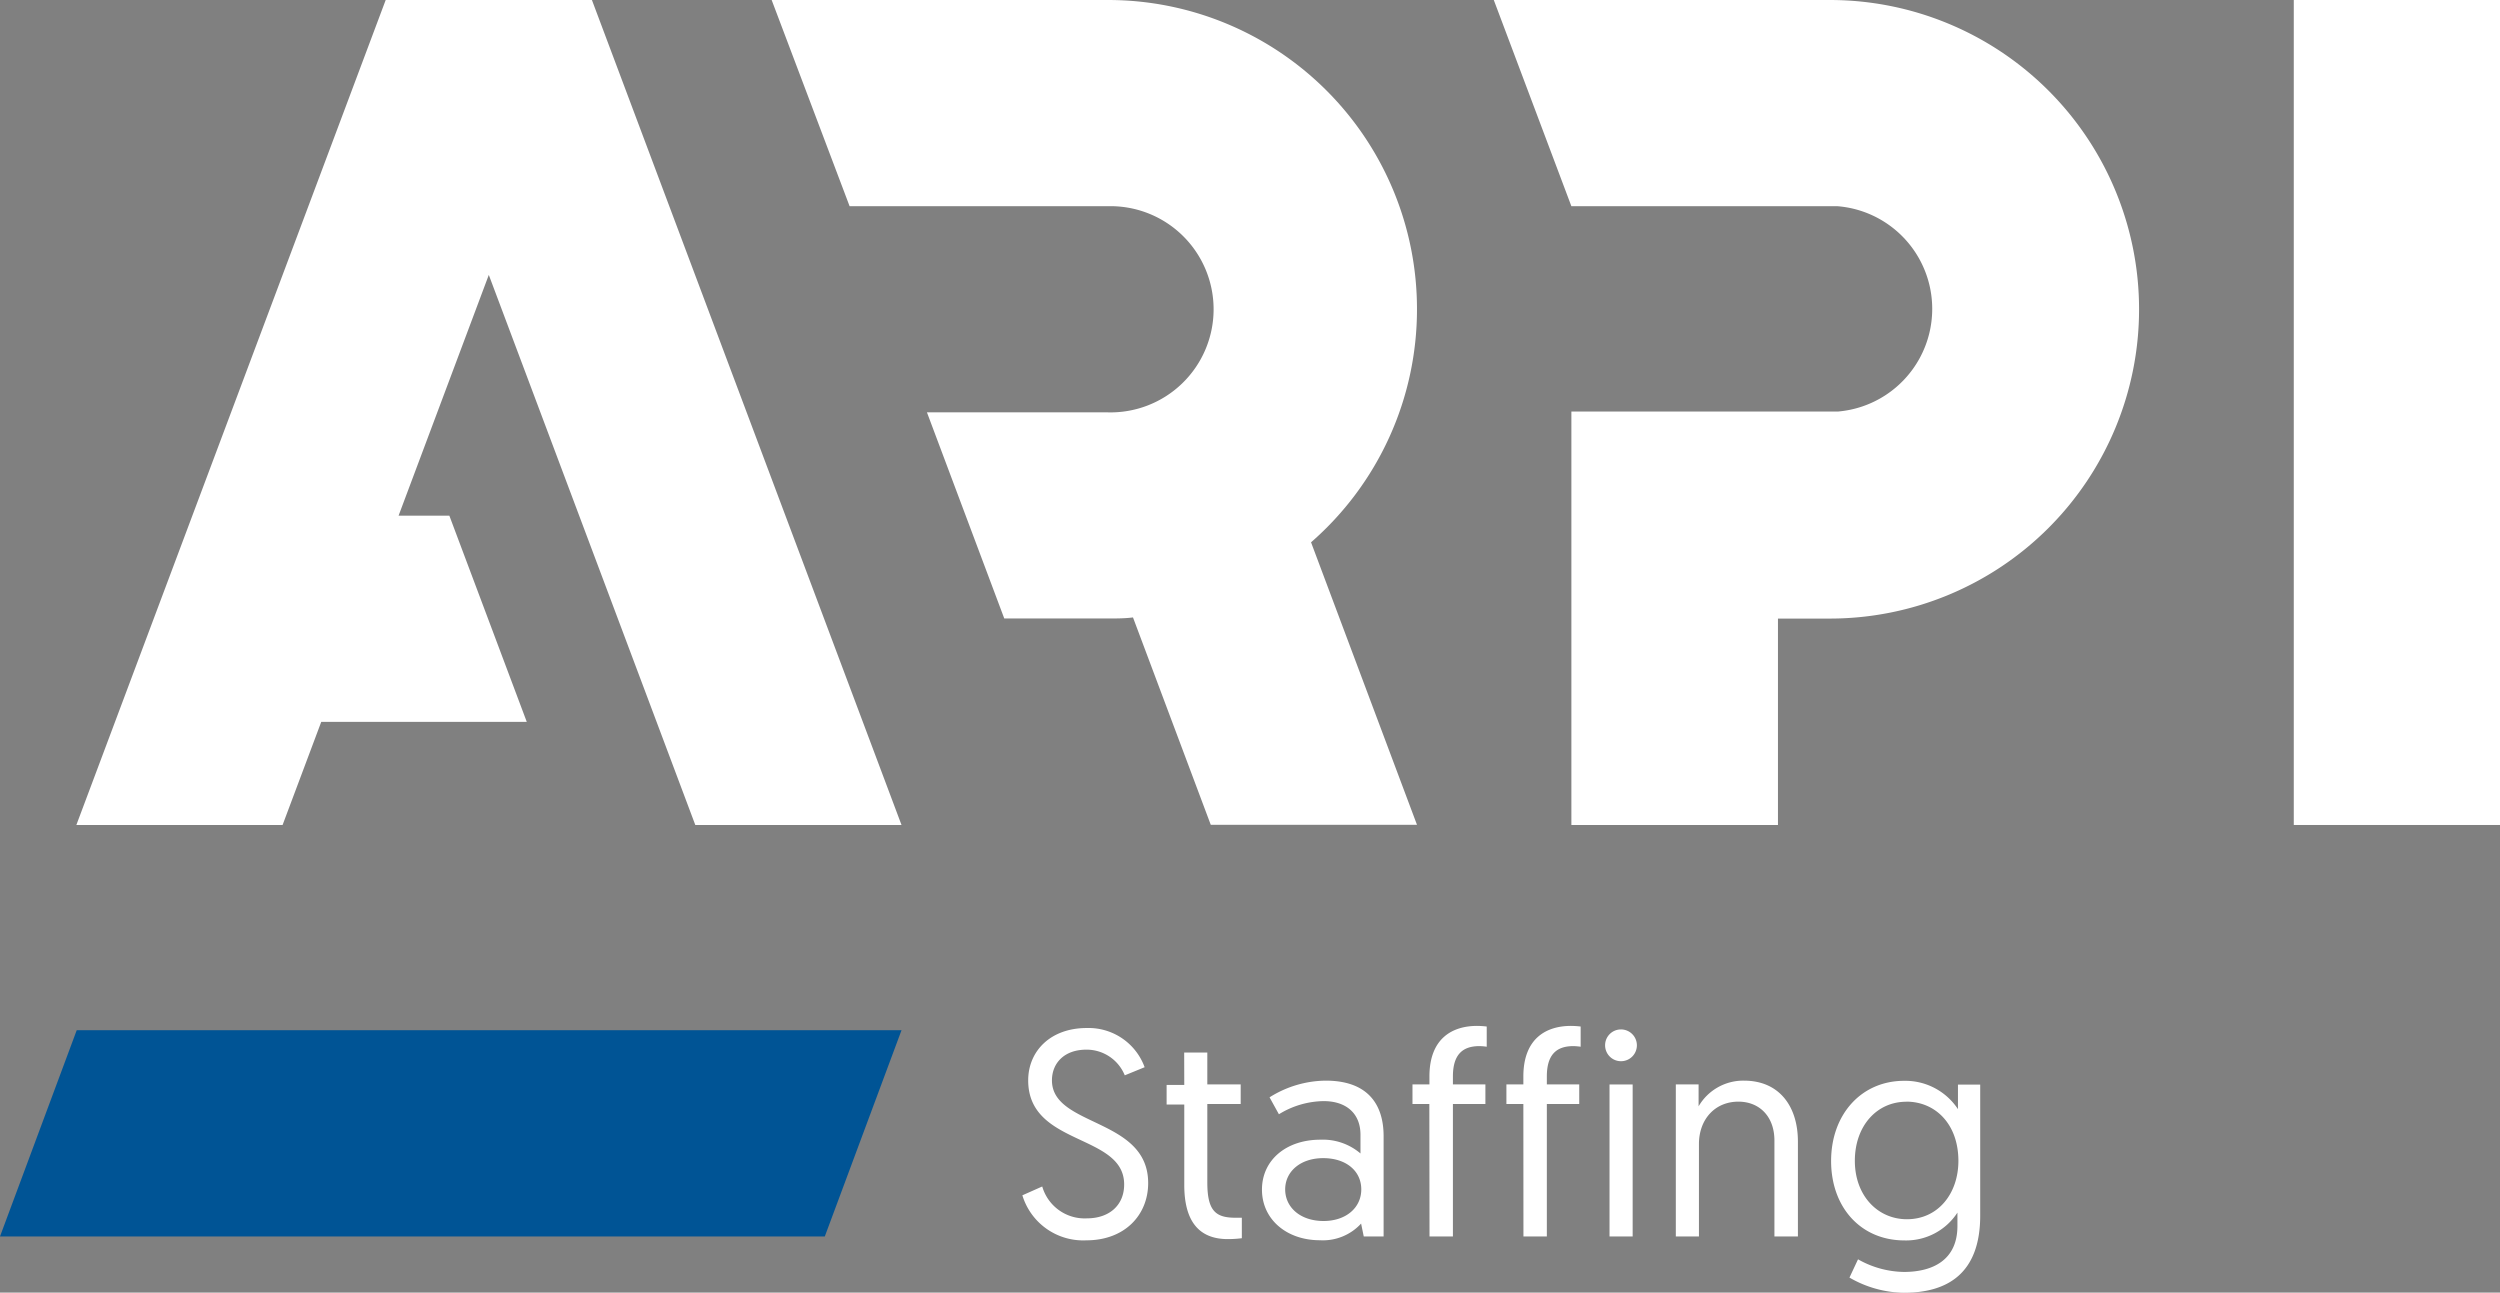 <svg xmlns="http://www.w3.org/2000/svg" viewBox="0 0 283.19 146.42"><rect x="0" y="0" width="283.19" height="146.42" fill="#808080" stroke="none"/><defs><style>.cls-1{fill:#fff;}.cls-2{fill:#005495;}</style></defs><title>Asset 1</title><g id="Layer_2" data-name="Layer 2"><g id="Layer_1-2" data-name="Layer 1"><path class="cls-1" d="M118.06,134.4a5,5,0,0,0,5.07,3.61c2.45,0,4.21-1.42,4.21-3.84,0-5.8-10.87-4.31-10.87-11.79,0-3.31,2.52-5.93,6.63-5.93a6.76,6.76,0,0,1,6.56,4.44l-2.25.92a4.67,4.67,0,0,0-4.34-2.91c-2.55,0-3.91,1.56-3.91,3.48,0,5.3,10.9,4.21,10.9,11.63,0,3.65-2.68,6.49-7,6.49a7.2,7.2,0,0,1-7.25-5.1Z"/><path class="cls-1" d="M134.14,119.23h2.62v3.61h3.78v2.22h-3.78v8.88c0,3.21.93,4,3.18,4,.33,0,.73,0,.73,0v2.32a12.46,12.46,0,0,1-1.59.1c-3.45,0-4.93-2.25-4.93-6.13v-9.11h-2v-2.22h2Z"/><path class="cls-1" d="M149.57,129.1a6.56,6.56,0,0,1,4.54,1.56v-2.12c0-2.42-1.62-3.81-4.17-3.81a9.86,9.86,0,0,0-5.07,1.49l-1.06-1.92a12.13,12.13,0,0,1,6.36-1.89c4.7,0,6.56,2.62,6.56,6.29v11.36h-2.25l-.3-1.46a5.86,5.86,0,0,1-4.67,1.89c-3.78,0-6.56-2.38-6.56-5.73S145.69,129.1,149.57,129.1Zm.36,9.21c2.52,0,4.27-1.49,4.27-3.58s-1.72-3.54-4.31-3.54-4.31,1.52-4.31,3.54S147.28,138.31,149.93,138.31Z"/><path class="cls-1" d="M161.91,125.06H160v-2.22h1.92v-.9c0-4.34,2.62-5.73,5.4-5.73a10,10,0,0,1,1.09.07v2.29a6.24,6.24,0,0,0-.83-.07c-2,0-3,1.06-3,3.44v.9h3.68v2.22h-3.68v15h-2.65Z"/><path class="cls-1" d="M172.56,125.06h-1.92v-2.22h1.92v-.9c0-4.34,2.62-5.73,5.4-5.73a10,10,0,0,1,1.09.07v2.29a6.26,6.26,0,0,0-.83-.07c-2,0-3,1.06-3,3.44v.9h3.67v2.22h-3.67v15h-2.65Z"/><path class="cls-1" d="M183.61,116.61a1.8,1.8,0,1,1-1.79,1.79A1.79,1.79,0,0,1,183.61,116.61Zm-1.29,6.23h2.62v17.22h-2.62Z"/><path class="cls-1" d="M203.66,129.3v10.76H201V129.2c0-2.75-1.72-4.41-4.08-4.41-2.65,0-4.47,2-4.47,4.8v10.47h-2.62V122.84h2.58v2.48a5.85,5.85,0,0,1,5.13-2.91C201.61,122.41,203.66,125.39,203.66,129.3Z"/><path class="cls-1" d="M210.47,142.65a10.81,10.81,0,0,0,5.2,1.43c3.28,0,6.06-1.36,6.06-5.2v-1.52a6.93,6.93,0,0,1-6,3.15c-4.94,0-8.31-3.74-8.31-9s3.41-9.08,8.28-9.08a7.15,7.15,0,0,1,6.09,3.21v-2.78h2.52v14.84c0,6.53-3.68,8.74-8.65,8.74a12.61,12.61,0,0,1-6.16-1.72Zm5.47-17.85c-3.35,0-5.83,2.75-5.83,6.69s2.58,6.62,5.9,6.62c3.54,0,5.83-2.92,5.83-6.62C221.83,127.31,219.22,124.79,215.94,124.79Z"/><polygon class="cls-2" points="8.69 116.7 0 140.06 93.43 140.06 102.12 116.7 8.69 116.7"/><polygon class="cls-1" points="43.69 0 8.65 93.45 32.01 93.45 36.39 81.77 59.67 81.77 50.9 58.41 45.15 58.41 55.37 31.14 78.76 93.45 102.12 93.45 67.05 0 43.69 0"/><rect class="cls-1" x="259.83" width="23.36" height="93.45"/><path class="cls-1" d="M160.51,35a35,35,0,0,0-35-35H87.41l8.83,23.36h29.21a11.68,11.68,0,1,1,0,23.35H105l8.76,23.35h11.67c1,0,2,0,2.91-.12l8.81,23.49h23.36l-12-32A35,35,0,0,0,160.51,35Z"/><path class="cls-1" d="M207.26,0H169.21L178,23.36h29.28c.3,0,.59,0,.89,0a11.67,11.67,0,0,1,0,23.26c-.32,0-.63,0-1,0H178V93.45H201.4V70.07h5.87a35,35,0,1,0,0-70.07Z"/></g></g></svg>